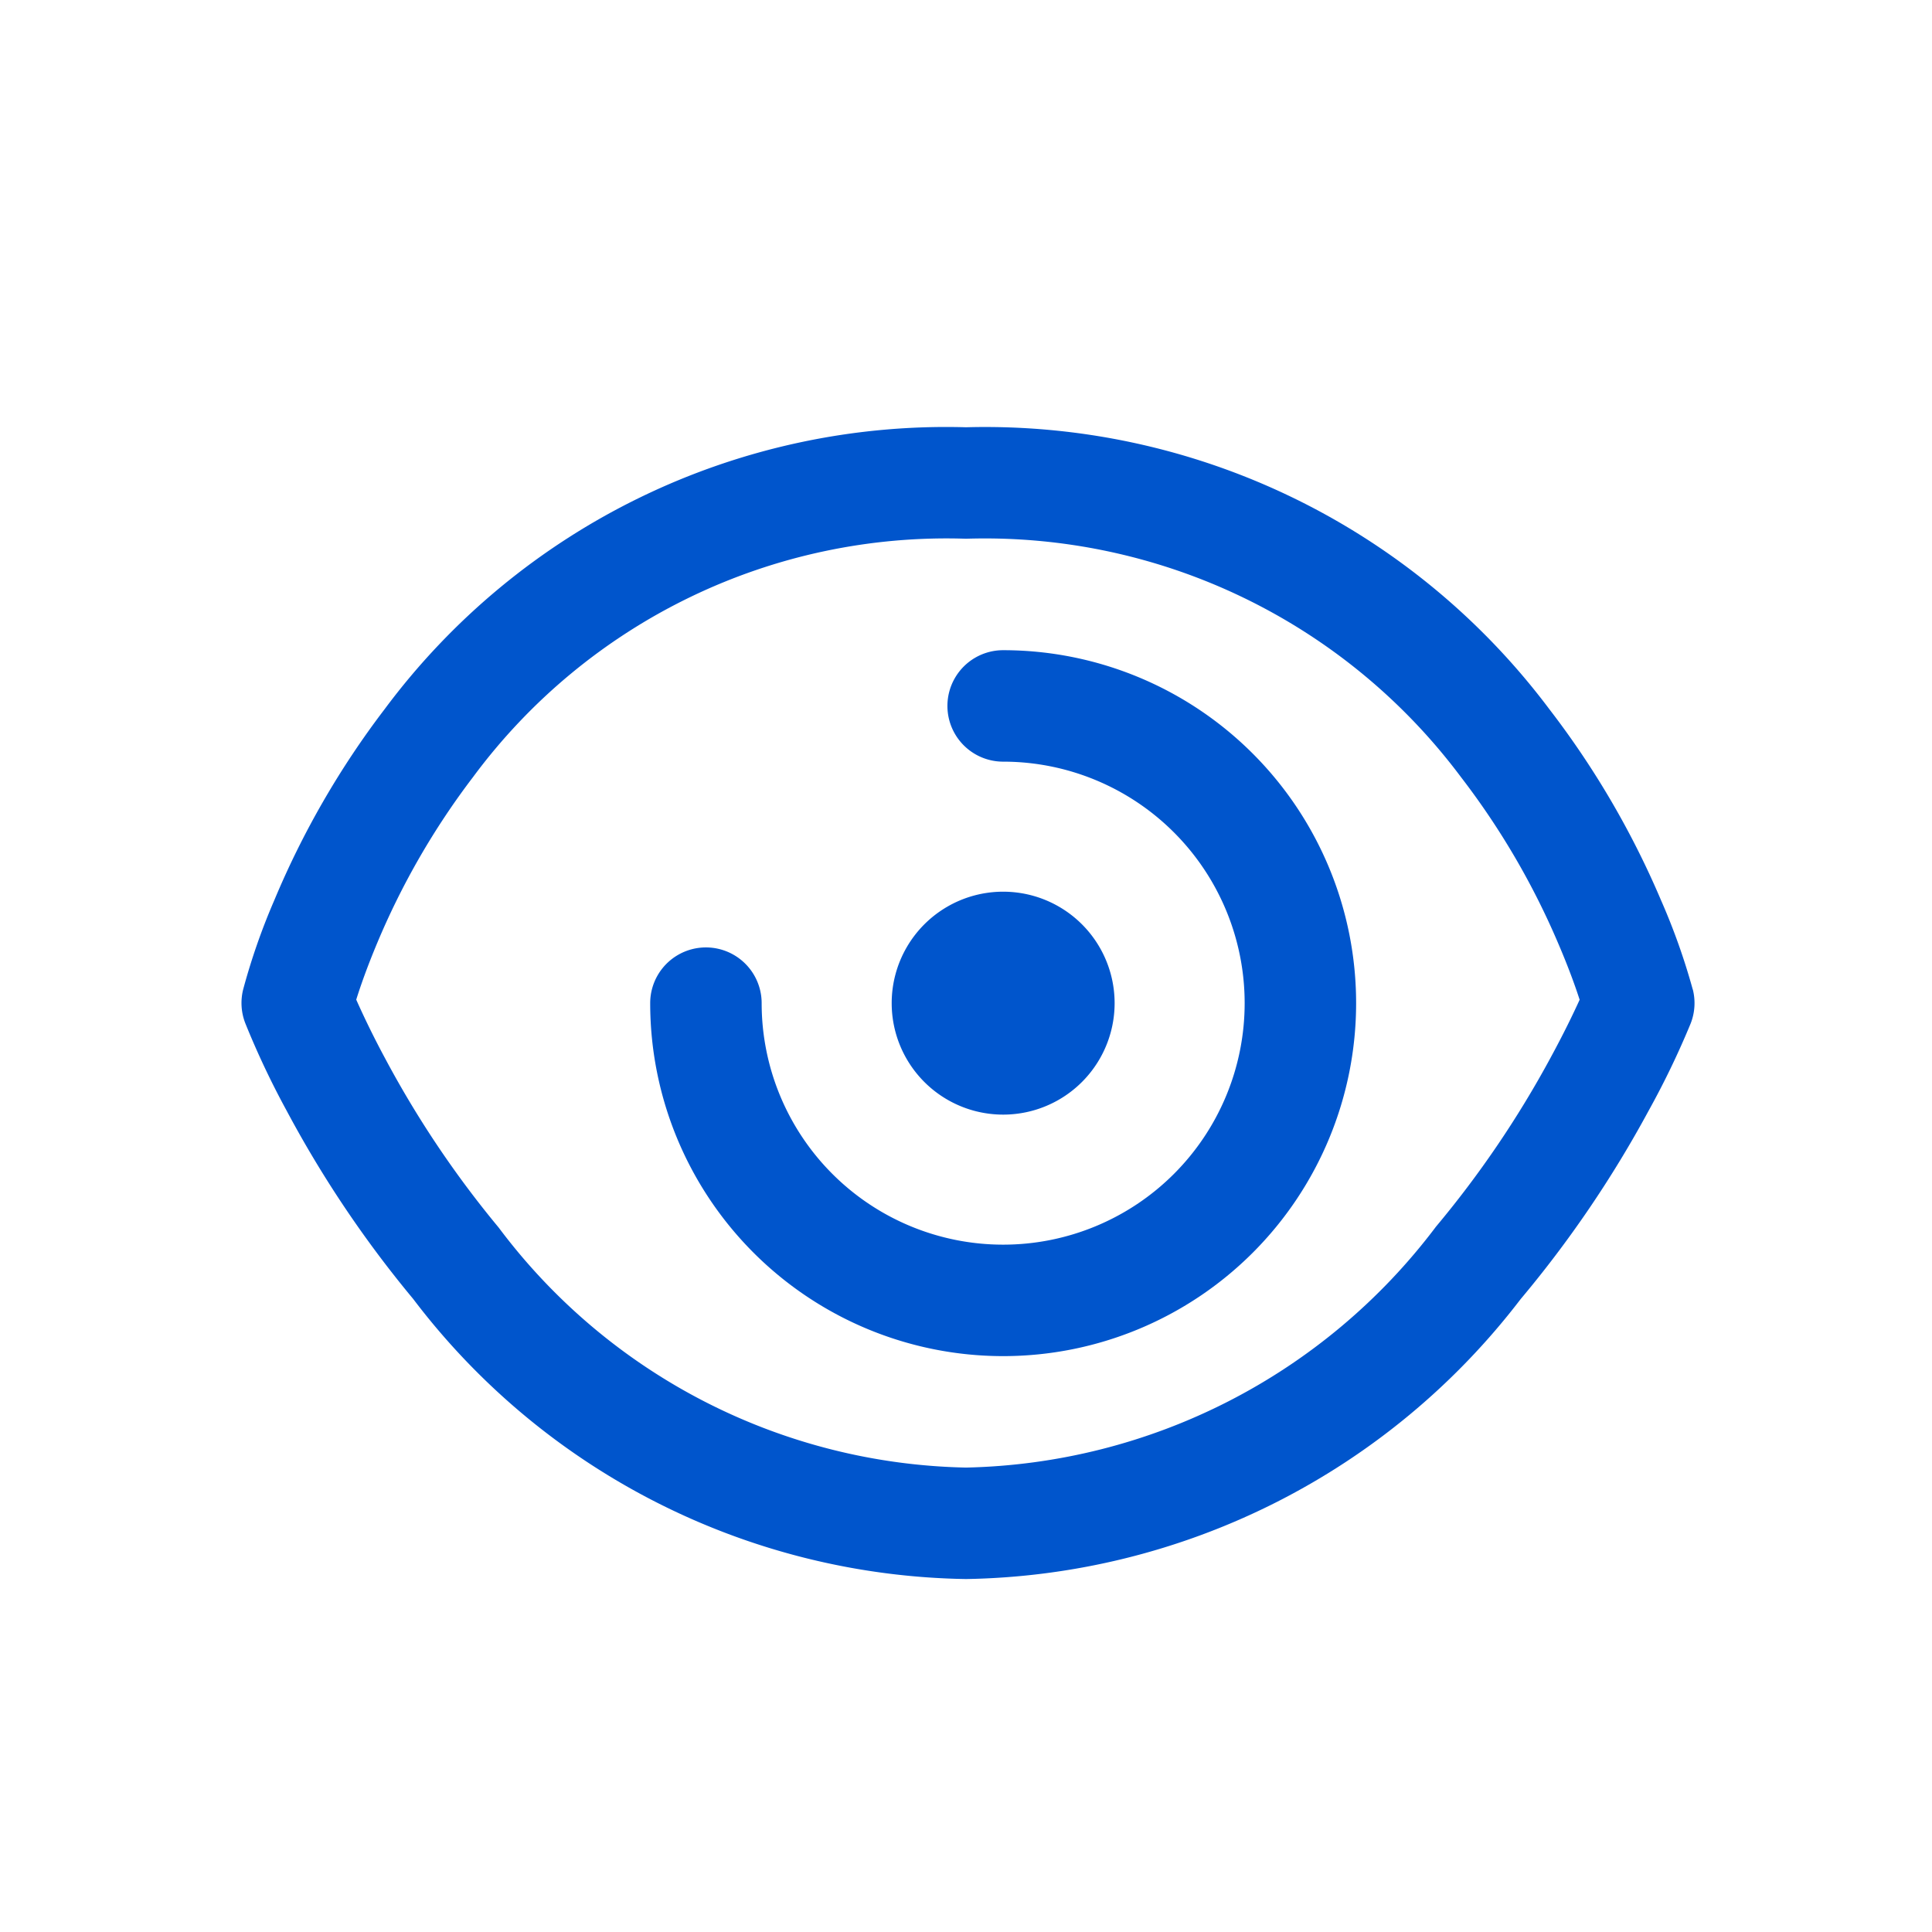 <svg xmlns="http://www.w3.org/2000/svg" width="26" height="26" viewBox="0 0 26 26"><path fill="#05C" d="M22.78 13.315a8.775 8.775 0 0 0-.428-1.203 11.737 11.737 0 0 0-1.503-2.57A9.488 9.488 0 0 0 13 5.75a9.414 9.414 0 0 0-7.824 3.794 11.627 11.627 0 0 0-1.485 2.572 8.724 8.724 0 0 0-.42 1.205.75.75 0 0 0 .03.449 11.245 11.245 0 0 0 .557 1.178A14.992 14.992 0 0 0 5.56 17.48 9.518 9.518 0 0 0 13 21.25a9.594 9.594 0 0 0 7.464-3.767 15.146 15.146 0 0 0 1.72-2.531 11.342 11.342 0 0 0 .568-1.178.75.75 0 0 0 .029-.459zm-3.462 3.202A8.133 8.133 0 0 1 13 19.75a8.056 8.056 0 0 1-6.289-3.23 13.51 13.51 0 0 1-1.53-2.28 11.79 11.79 0 0 1-.387-.787c.06-.192.15-.446.28-.757a10.143 10.143 0 0 1 1.293-2.24A7.926 7.926 0 0 1 13 7.25a7.999 7.999 0 0 1 6.662 3.209 10.251 10.251 0 0 1 1.31 2.242c.132.308.224.561.286.753-.09.198-.218.462-.392.782a13.66 13.66 0 0 1-1.548 2.28zM13.5 8.75a.75.75 0 0 0 0 1.5 3.25 3.25 0 1 1-3.25 3.25.75.75 0 0 0-1.5 0 4.75 4.75 0 1 0 4.75-4.75zM12 13.5a1.5 1.5 0 1 0 3 0 1.5 1.5 0 1 0-3 0z"/></svg>